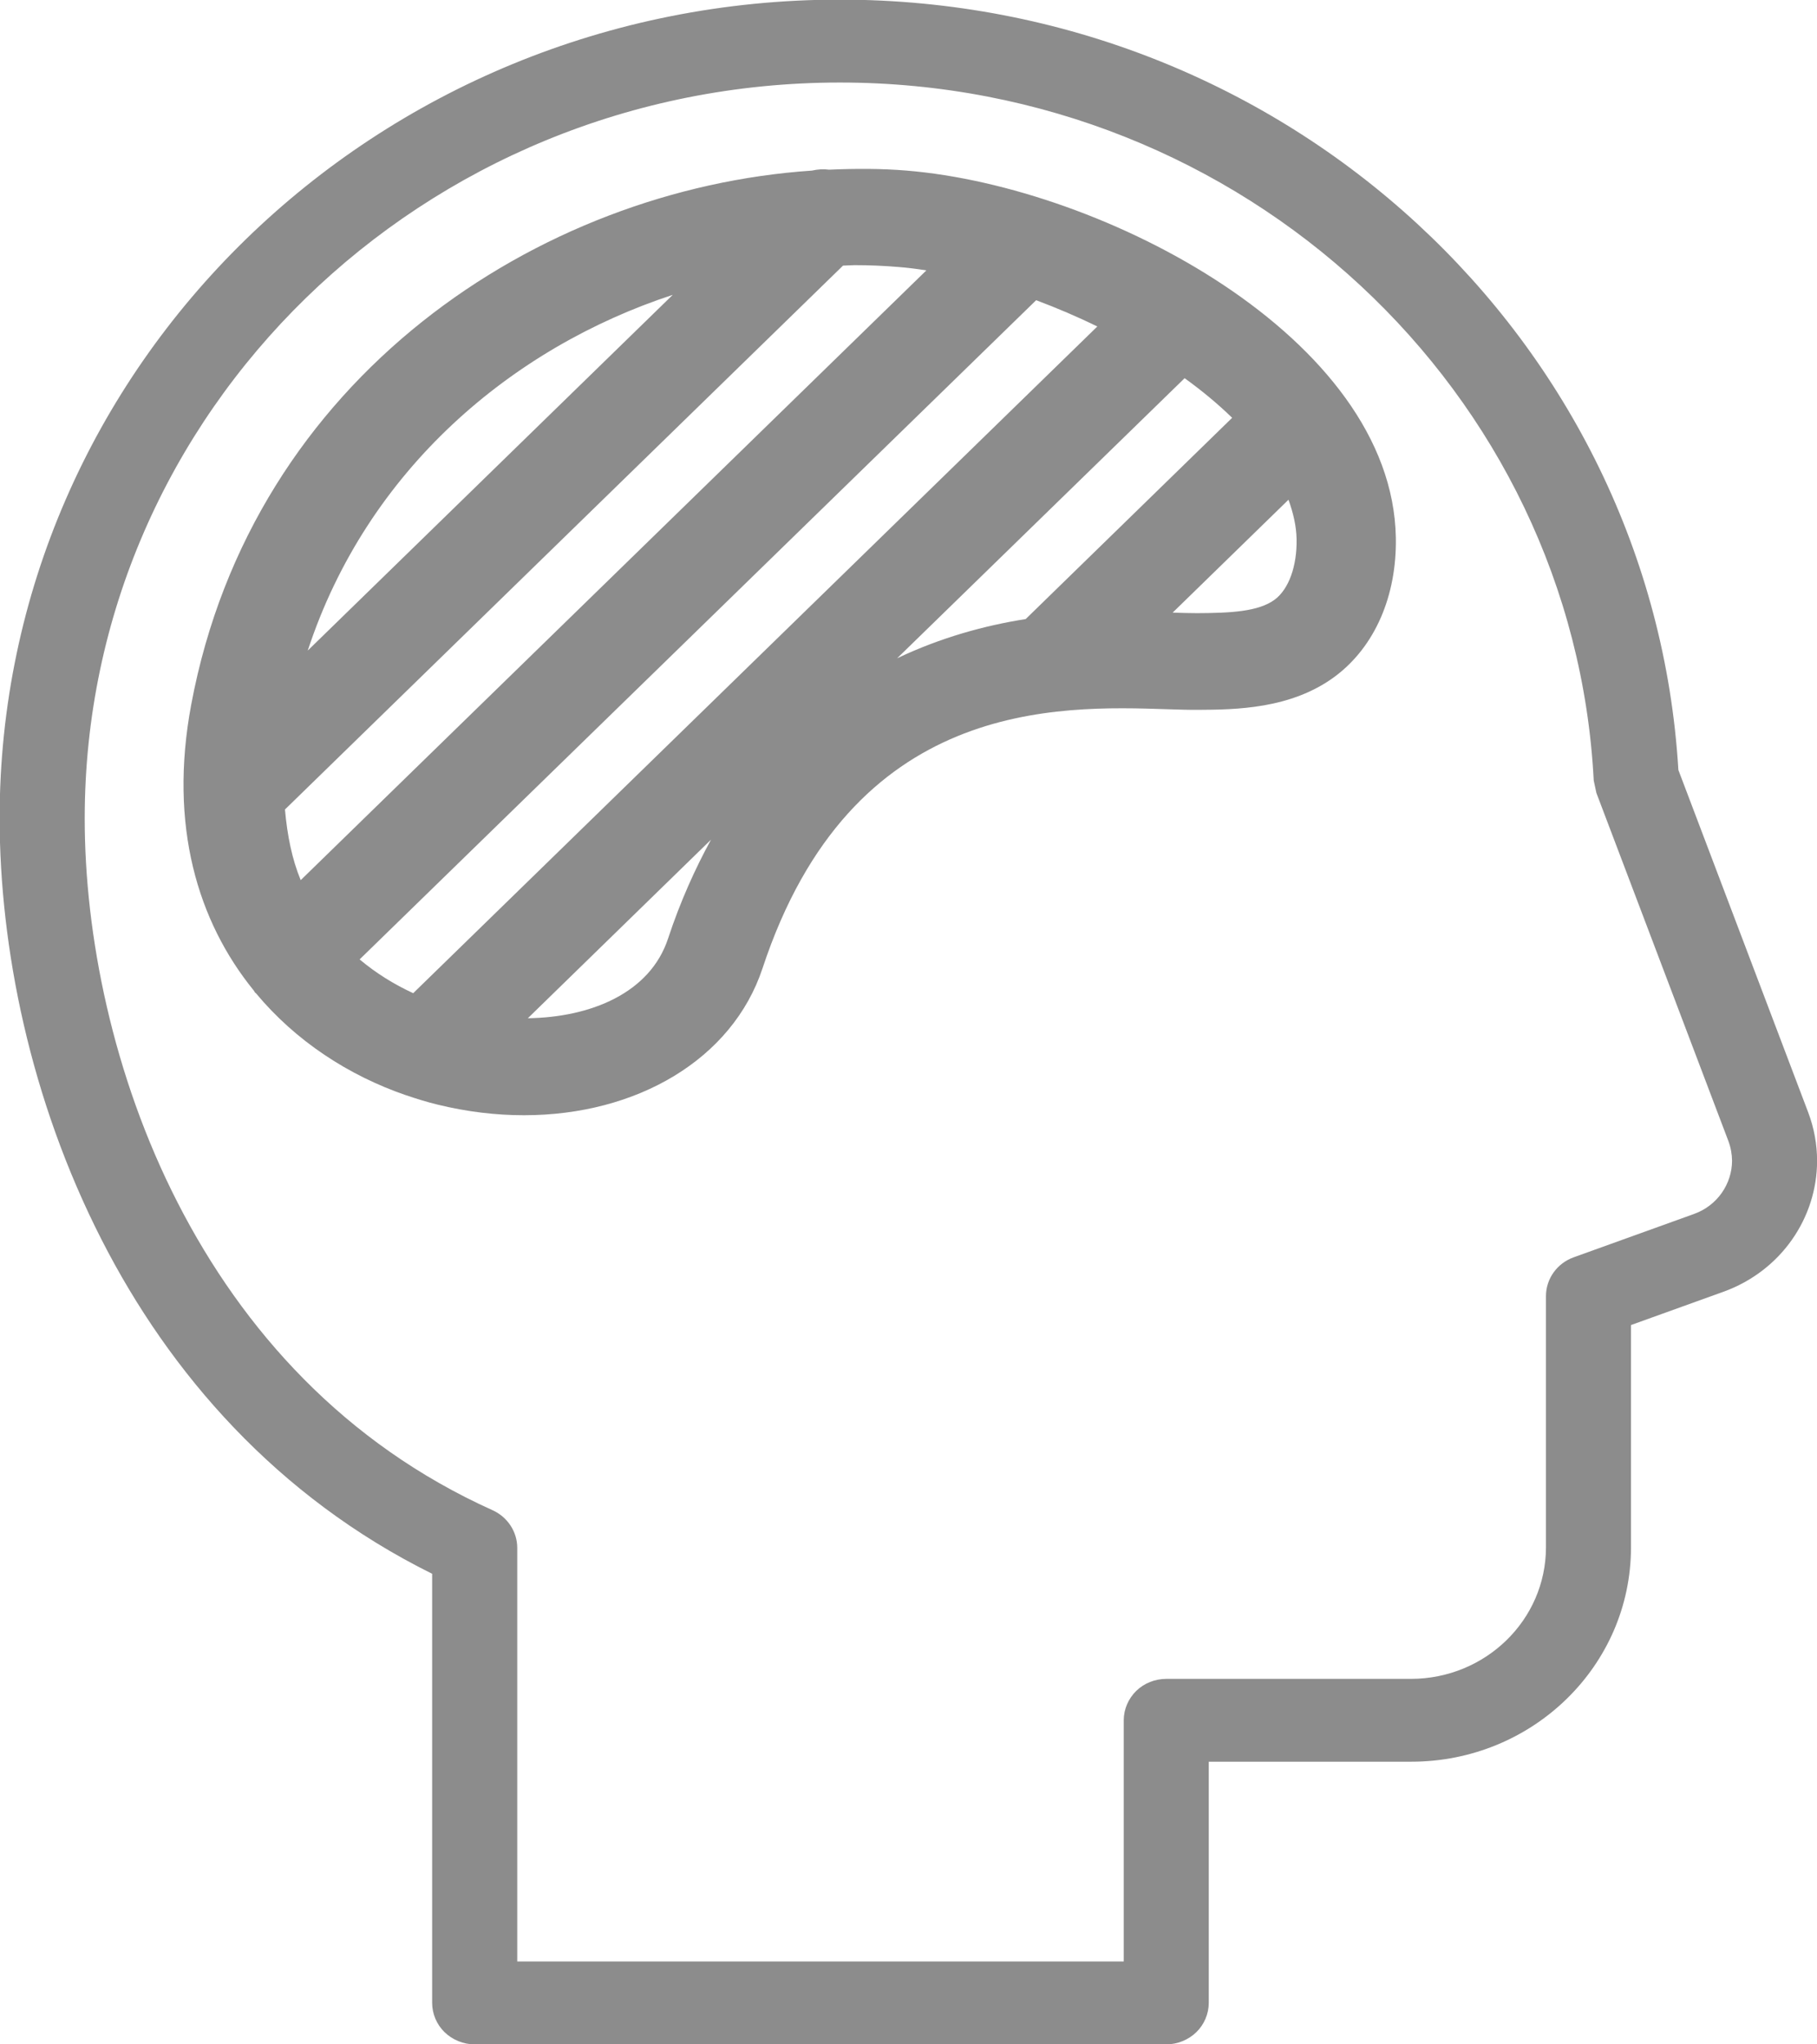 <svg xmlns="http://www.w3.org/2000/svg" xmlns:xlink="http://www.w3.org/1999/xlink" preserveAspectRatio="xMidYMid" width="24" height="27" viewBox="0 0 24 27">
  <defs>
    <style>

      .cls-2 {
        fill: #8c8c8c;
      }
    </style>
  </defs>
  <path d="M22.765,17.060 C22.765,17.060 21.543,17.500 21.543,17.500 C21.543,17.500 21.543,20.438 21.543,20.438 C21.542,22.000 20.244,23.267 18.640,23.267 C18.640,23.267 15.966,23.267 15.966,23.267 C15.966,23.267 15.966,26.452 15.966,26.452 C15.966,26.596 15.906,26.738 15.802,26.839 C15.697,26.941 15.552,27.000 15.405,27.000 C15.405,27.000 6.270,27.000 6.270,27.000 C6.121,27.000 5.977,26.941 5.872,26.839 C5.768,26.738 5.708,26.596 5.708,26.452 C5.708,26.452 5.708,20.785 5.708,20.785 C3.657,19.768 2.242,18.137 1.342,16.373 C0.393,14.514 -0.003,12.504 -0.005,10.808 C-0.005,4.836 4.964,-0.004 11.092,-0.005 C17.000,-0.004 21.829,4.494 22.169,10.169 C22.169,10.169 23.884,14.692 23.884,14.692 C23.963,14.901 24.001,15.118 24.001,15.331 C24.001,16.081 23.528,16.784 22.765,17.060 ZM22.830,15.071 C22.830,15.071 21.086,10.472 21.086,10.472 C21.086,10.472 21.051,10.309 21.051,10.309 C20.786,5.176 16.428,1.089 11.092,1.090 C8.336,1.091 5.847,2.177 4.040,3.936 C2.234,5.697 1.119,8.123 1.119,10.808 C1.118,12.338 1.486,14.204 2.347,15.885 C3.210,17.570 4.549,19.064 6.505,19.945 C6.703,20.034 6.832,20.229 6.832,20.442 C6.832,20.442 6.832,25.905 6.832,25.905 C6.832,25.905 14.843,25.905 14.843,25.905 C14.843,25.905 14.843,22.720 14.843,22.720 C14.843,22.575 14.903,22.435 15.008,22.332 C15.112,22.230 15.256,22.173 15.405,22.173 C15.405,22.173 18.640,22.173 18.640,22.173 C19.623,22.170 20.418,21.395 20.420,20.438 C20.420,20.438 20.420,17.118 20.420,17.118 C20.420,16.889 20.566,16.684 20.787,16.605 C20.787,16.605 22.375,16.033 22.375,16.033 C22.685,15.922 22.877,15.635 22.878,15.330 C22.877,15.244 22.862,15.158 22.830,15.071 ZM17.639,8.930 C17.055,9.368 16.312,9.372 15.821,9.375 C15.712,9.376 15.579,9.372 15.426,9.367 C13.966,9.319 11.248,9.228 10.072,12.788 C9.673,13.992 8.410,14.729 6.921,14.729 C6.552,14.729 6.169,14.684 5.781,14.589 C5.641,14.555 5.502,14.512 5.365,14.465 C5.364,14.465 5.362,14.464 5.360,14.464 C4.605,14.204 3.906,13.750 3.379,13.116 C3.377,13.114 3.374,13.114 3.372,13.112 C3.361,13.101 3.358,13.087 3.348,13.077 C2.613,12.170 2.226,10.905 2.526,9.304 C3.335,4.983 7.116,2.496 10.725,2.253 C10.801,2.236 10.875,2.231 10.952,2.241 C11.296,2.226 11.639,2.225 11.975,2.253 C14.579,2.467 18.390,4.461 18.437,7.099 C18.451,7.871 18.160,8.538 17.639,8.930 ZM8.824,12.396 C8.986,11.905 9.180,11.477 9.391,11.090 C9.391,11.090 6.972,13.448 6.972,13.448 C7.801,13.436 8.586,13.117 8.824,12.396 ZM4.065,8.592 C4.065,8.592 8.886,3.894 8.886,3.894 C6.764,4.590 4.851,6.201 4.065,8.592 ZM11.865,3.526 C11.675,3.510 11.484,3.502 11.291,3.502 C11.239,3.502 11.187,3.507 11.135,3.508 C11.135,3.508 3.764,10.691 3.764,10.691 C3.794,11.033 3.858,11.350 3.972,11.624 C3.972,11.624 12.236,3.571 12.236,3.571 C12.109,3.551 11.985,3.535 11.865,3.526 ZM13.686,3.965 C13.686,3.965 4.750,12.671 4.750,12.671 C4.967,12.853 5.206,13.001 5.458,13.117 C5.458,13.117 14.494,4.312 14.494,4.312 C14.229,4.182 13.958,4.067 13.686,3.965 ZM15.647,4.995 C15.647,4.995 11.850,8.694 11.850,8.694 C12.426,8.420 13.007,8.261 13.548,8.176 C13.548,8.176 16.275,5.518 16.275,5.518 C16.088,5.336 15.877,5.160 15.647,4.995 ZM17.019,6.600 C17.019,6.600 15.489,8.091 15.489,8.091 C15.612,8.095 15.722,8.098 15.812,8.098 C16.246,8.096 16.622,8.080 16.839,7.918 C17.023,7.780 17.133,7.475 17.126,7.121 C17.123,6.946 17.081,6.772 17.019,6.600 Z" id="path-1" class="cls-2" fill-rule="evenodd"/>
</svg>
